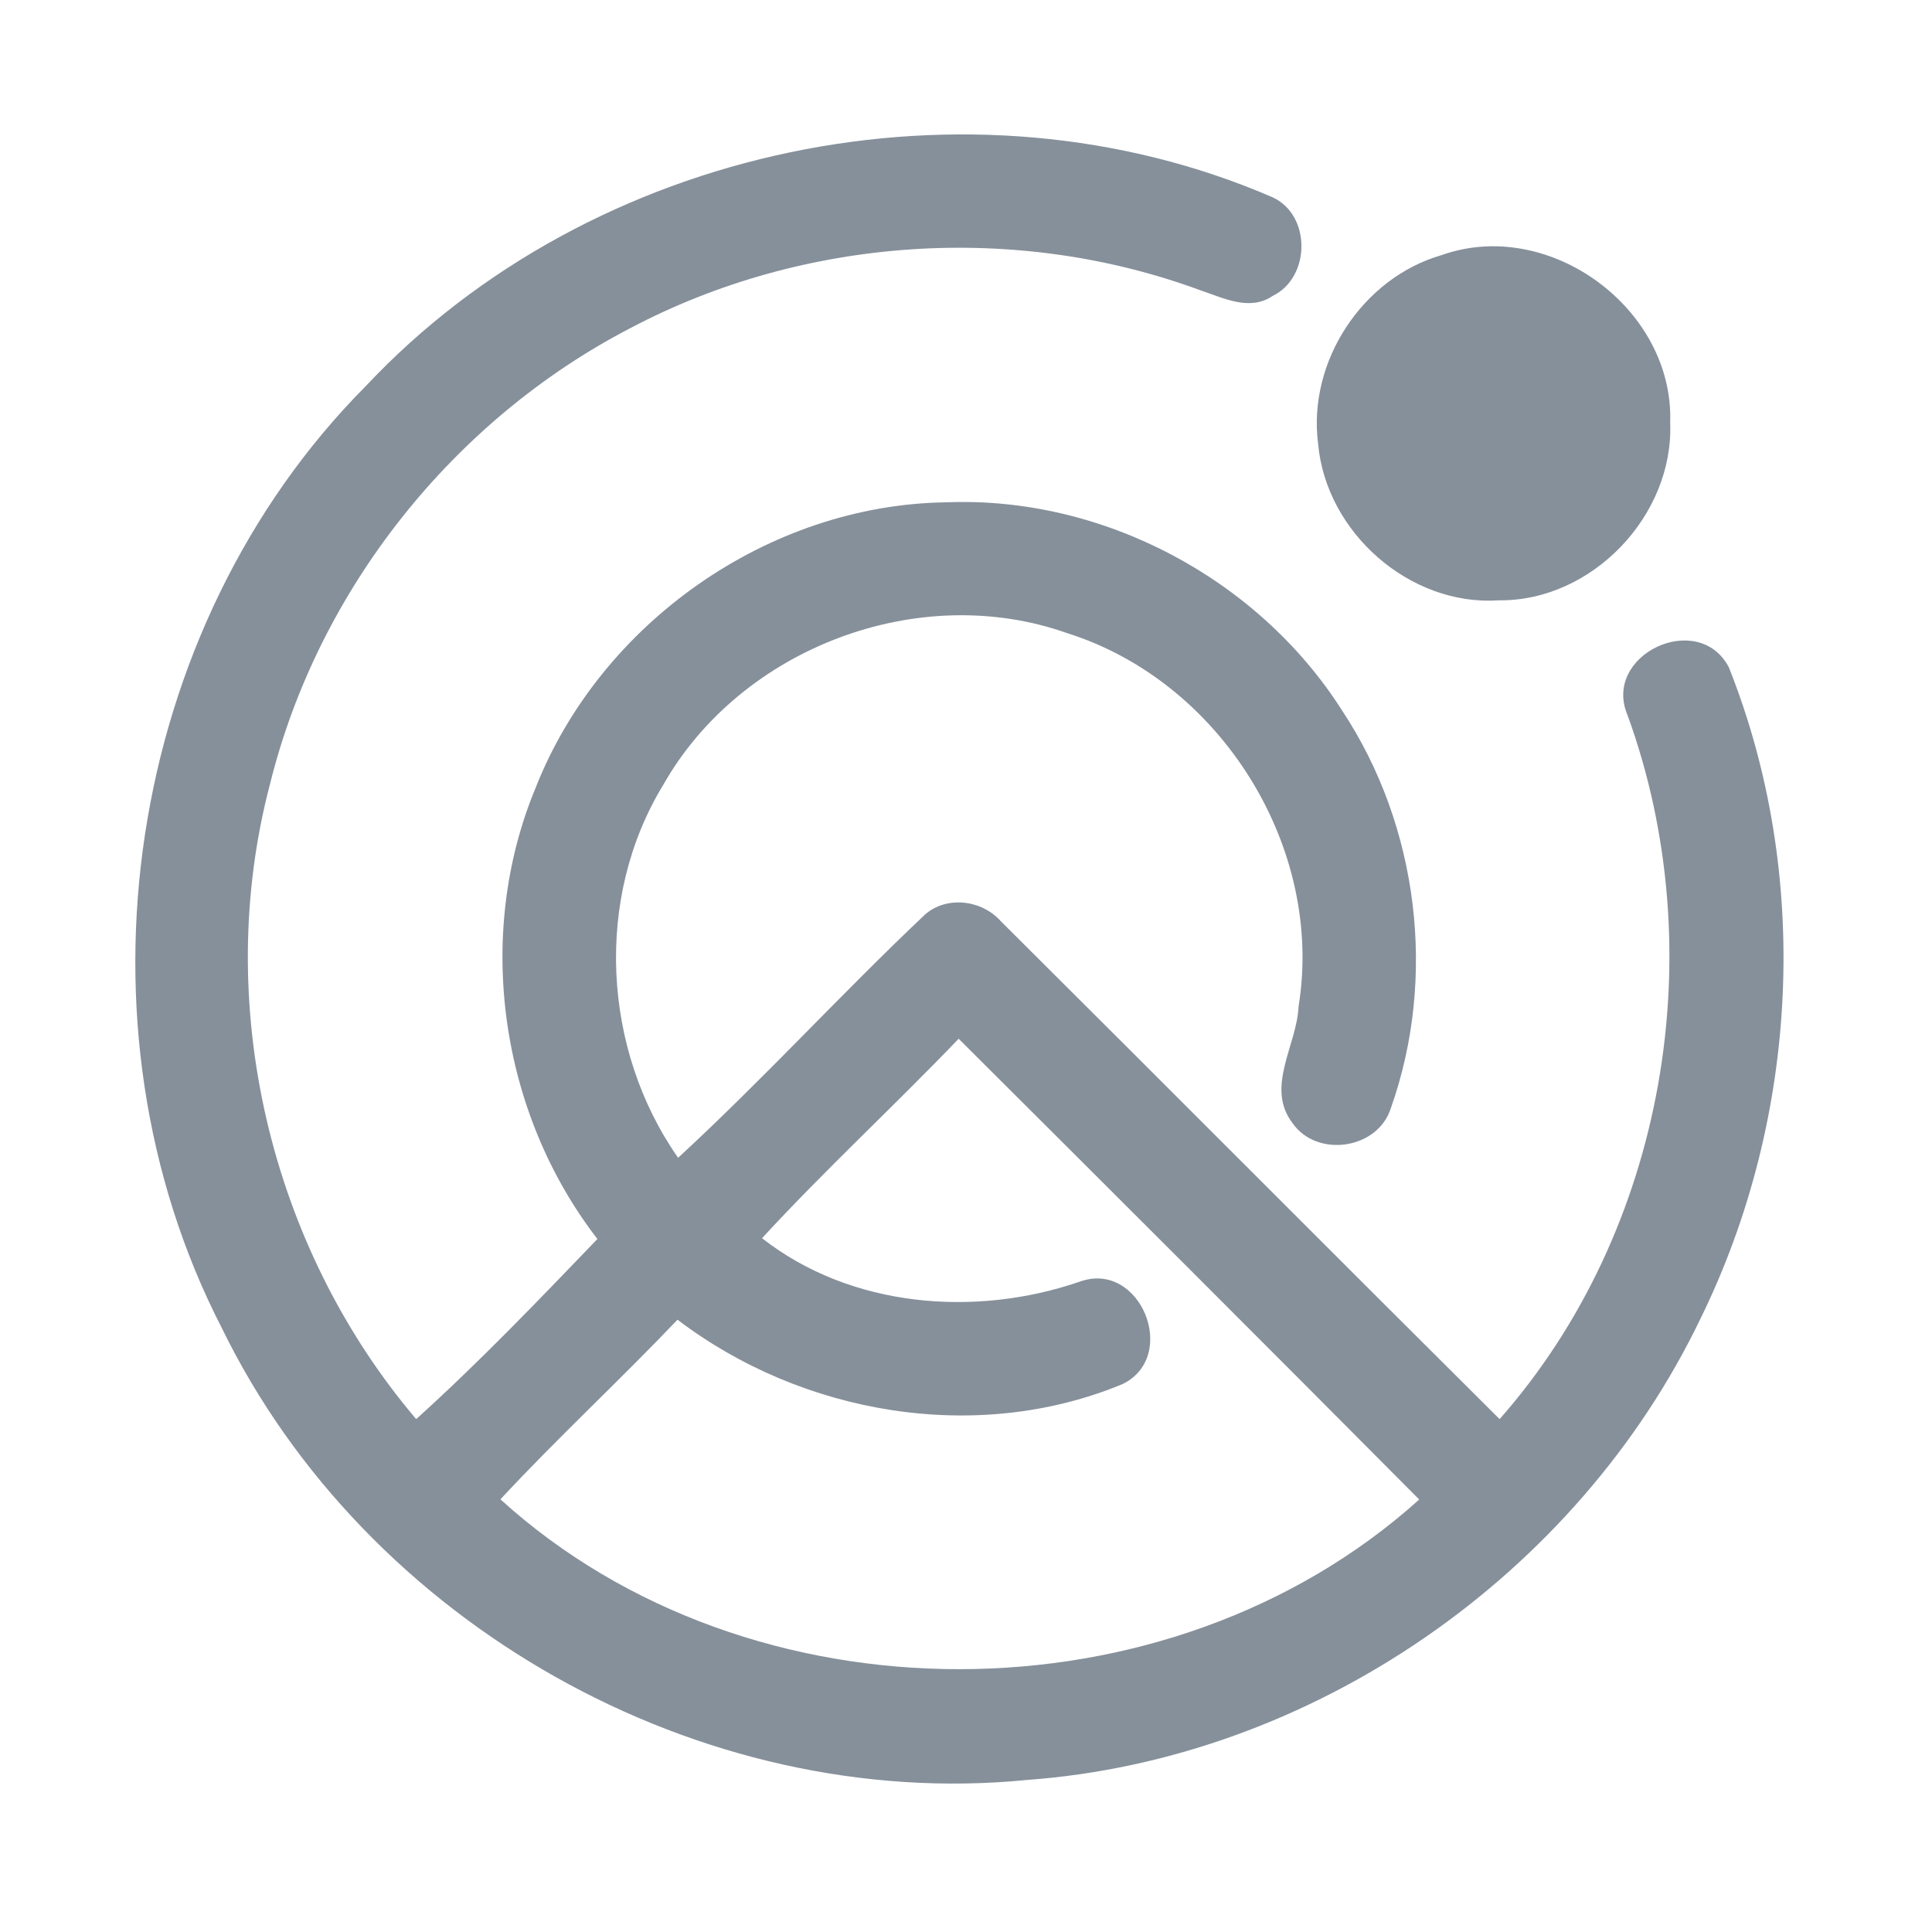 <?xml version="1.0" encoding="UTF-8" ?>
<!DOCTYPE svg PUBLIC "-//W3C//DTD SVG 1.1//EN" "http://www.w3.org/Graphics/SVG/1.1/DTD/svg11.dtd">
<svg width="192pt" height="192pt" viewBox="0 0 192 192" version="1.1" xmlns="http://www.w3.org/2000/svg">
<g id="#86909bff">
<path fill="#86909b" opacity="1.00" d=" M 36.36 38.36 C 58.79 14.47 96.33 6.58 126.43 19.59 C 130.31 21.33 130.28 27.55 126.49 29.40 C 124.19 30.97 121.58 29.61 119.27 28.84 C 100.97 22.09 79.88 23.51 62.64 32.61 C 45.03 41.75 31.62 58.61 26.84 77.89 C 21.09 99.68 26.79 123.89 41.36 141.03 C 47.64 135.36 53.51 129.23 59.37 123.13 C 49.68 110.59 47.13 92.96 53.23 78.29 C 59.68 61.91 76.37 50.16 94.02 49.92 C 109.57 49.29 125.05 57.50 133.39 70.63 C 140.98 82.11 142.82 97.16 138.22 110.13 C 136.93 114.23 130.87 115.11 128.44 111.60 C 125.73 108.04 128.89 103.86 129.05 100.02 C 131.62 84.23 121.31 67.73 106.08 62.93 C 91.32 57.68 73.65 64.38 65.93 77.97 C 59.04 89.24 59.86 104.30 67.39 115.06 C 75.82 107.29 83.56 98.80 91.89 90.92 C 94.05 88.98 97.58 89.42 99.46 91.55 C 116.01 108.01 132.47 124.57 149.03 141.03 C 165.56 122.27 170.25 94.48 161.75 71.09 C 159.17 65.08 168.75 60.56 171.80 66.29 C 180.04 86.94 178.78 111.08 169.01 131.01 C 156.74 156.58 130.41 174.83 102.06 176.89 C 69.50 180.12 36.35 161.33 22.04 131.97 C 6.53 101.85 12.44 62.42 36.36 38.36 M 95.27 103.23 C 88.85 109.93 82.01 116.23 75.73 123.05 C 84.55 129.96 96.93 130.95 107.33 127.36 C 113.33 125.23 117.20 134.76 111.58 137.54 C 97.07 143.57 79.72 140.58 67.33 131.15 C 61.57 137.20 55.42 142.88 49.73 149.00 C 74.55 171.56 116.14 171.45 141.04 149.02 C 125.83 133.71 110.56 118.46 95.27 103.23 Z" />
<path fill="#86909b" opacity="1.00" d=" M 143.27 25.35 C 153.96 21.55 166.38 30.68 165.98 42.00 C 166.36 51.21 158.23 59.75 148.98 59.66 C 140.09 60.27 131.76 52.89 130.99 44.08 C 129.94 35.95 135.39 27.62 143.27 25.35 Z" />
</g>
</svg>
